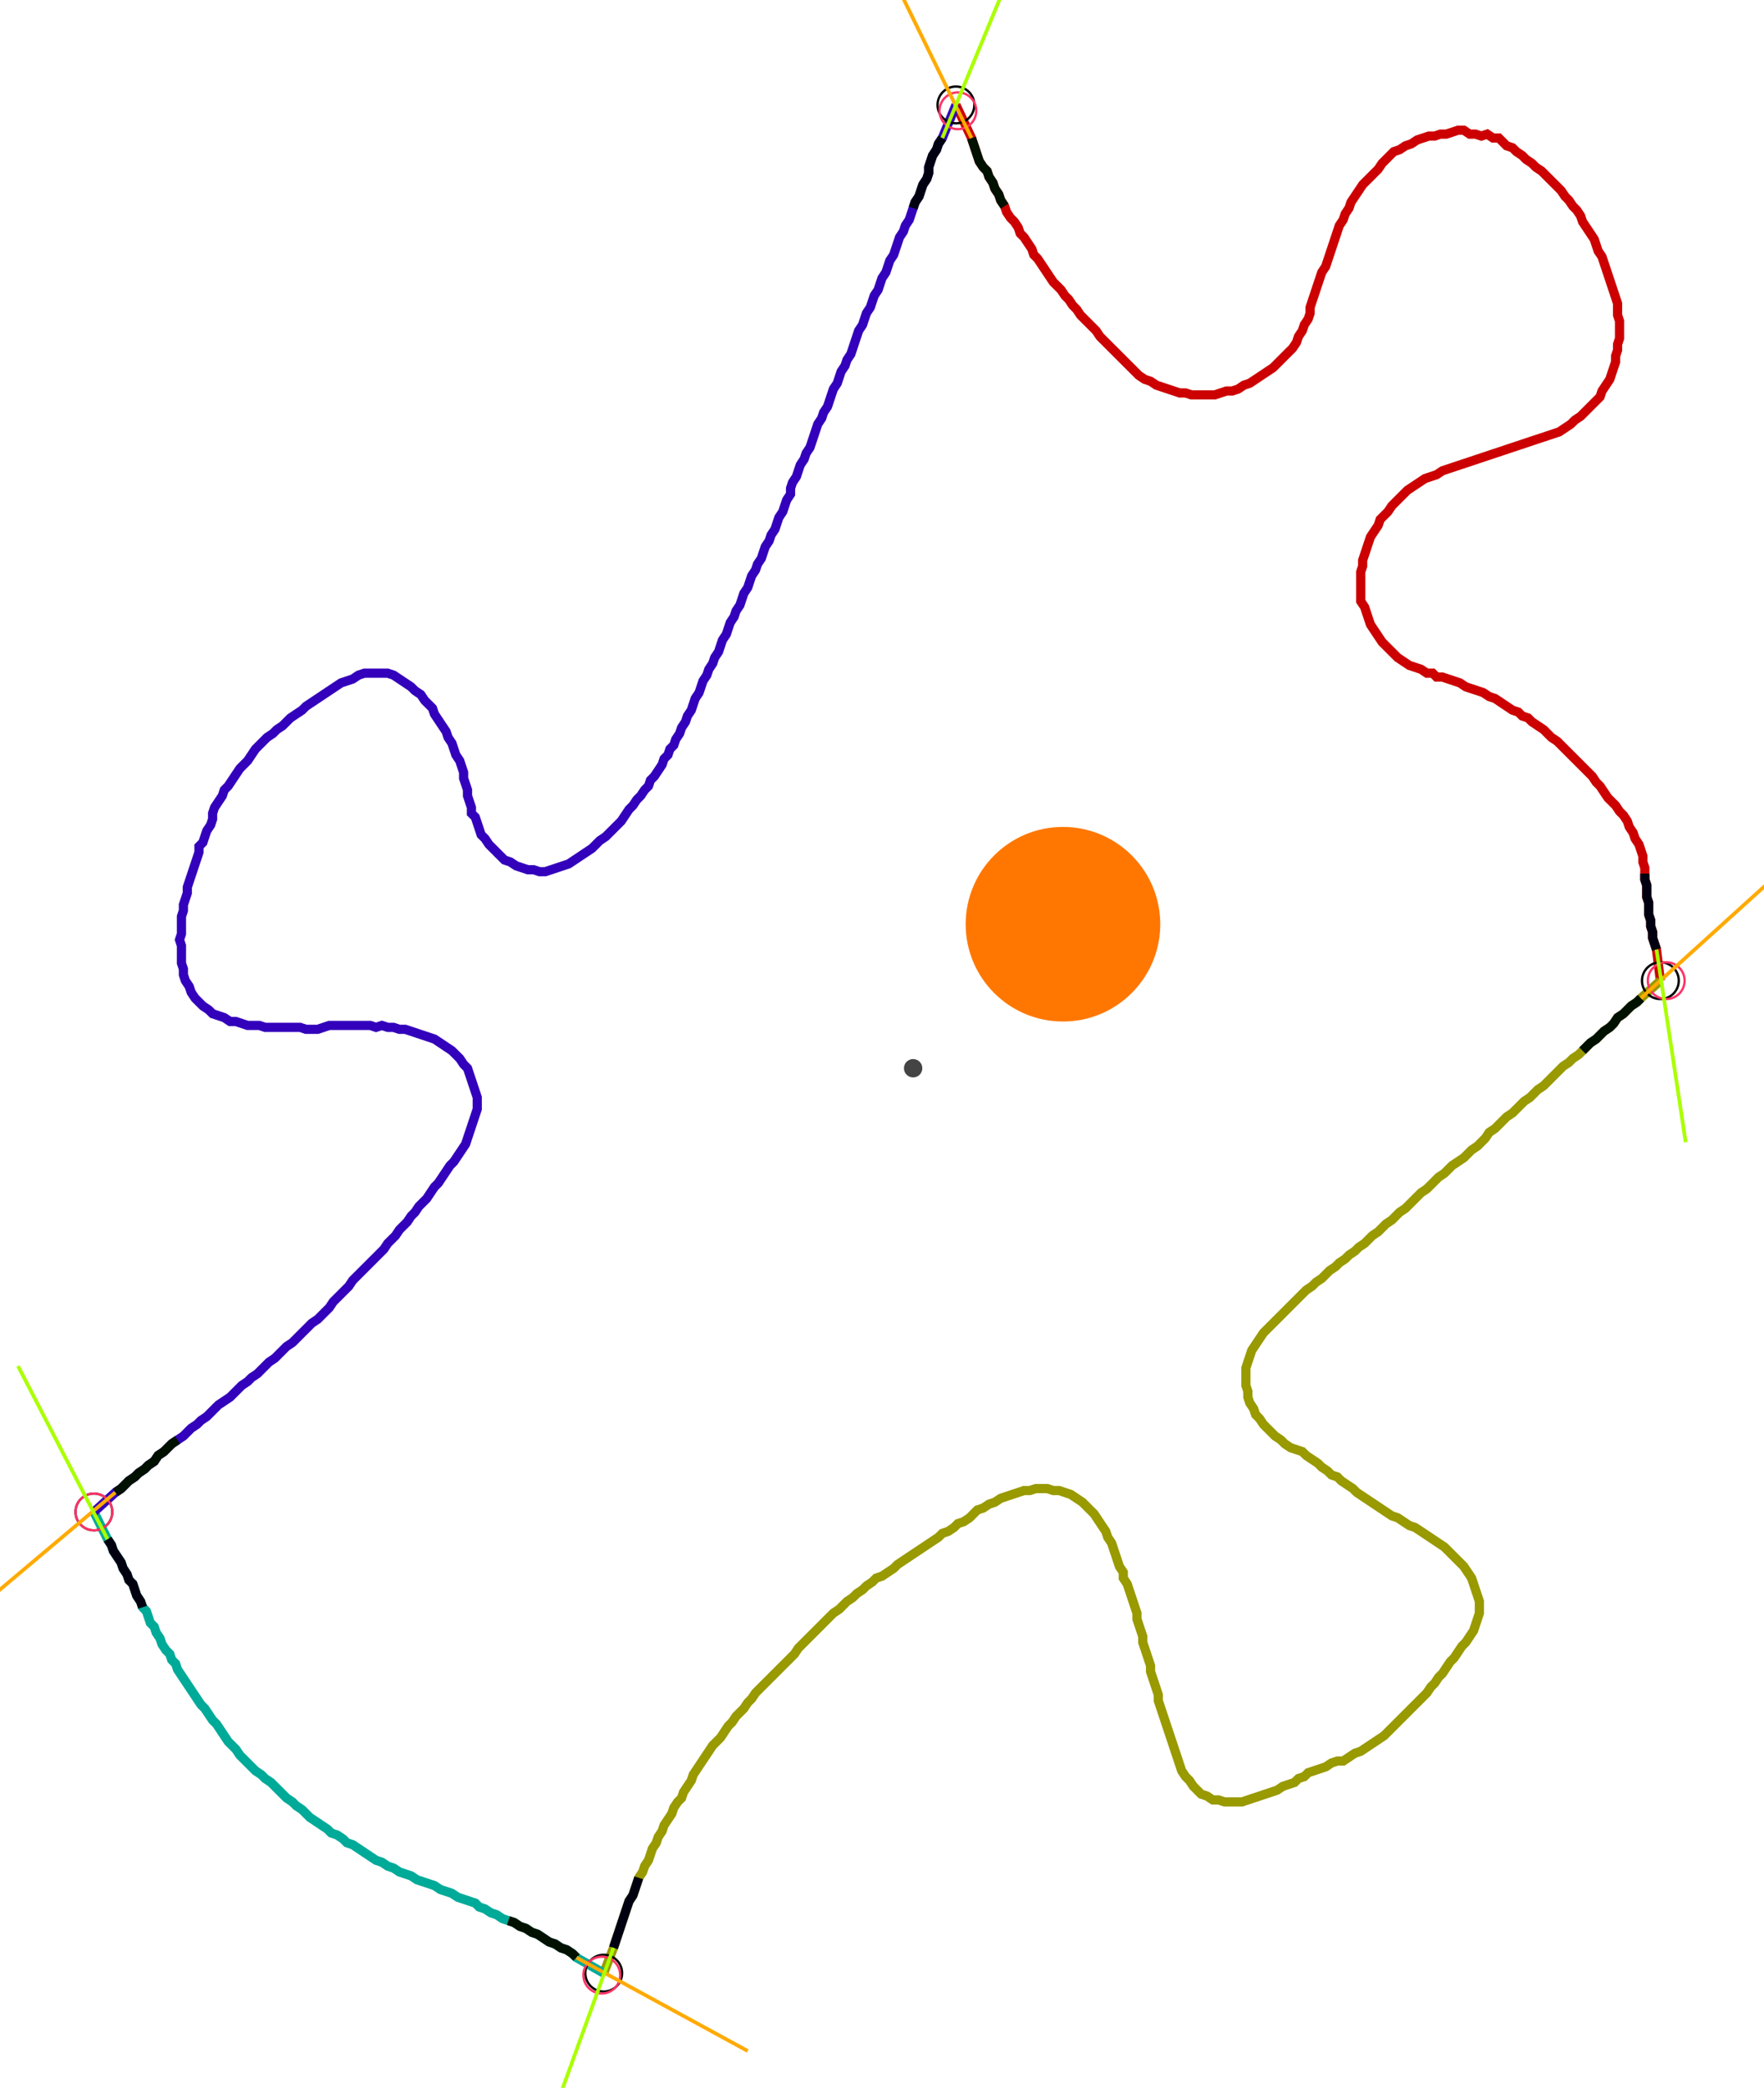 <?xml version="1.0" encoding="UTF-8" standalone="no"?><svg width="515.556" height="610.159" viewBox="-10 -10 191.852 223.386" xmlns="http://www.w3.org/2000/svg" xmlns:xlink="http://www.w3.org/1999/xlink"><polyline points="93.968,-0.423 95.661,3.175 95.873,3.81 96.085,4.444 96.296,5.079 96.508,5.714 96.931,6.349 97.354,6.772 97.566,7.407 97.989,8.042 98.201,8.677 98.624,9.312 98.836,9.947 99.259,10.582 99.471,11.217 99.894,11.852 100.317,12.275 100.741,12.91 100.952,13.545 101.376,13.968 101.799,14.603 102.222,15.238 102.434,15.873 102.857,16.296 103.28,16.931 103.704,17.566 104.127,18.201 104.55,18.836 104.974,19.259 105.397,19.683 105.82,20.317 106.243,20.741 106.667,21.376 107.09,21.799 107.513,22.434 107.937,22.857 108.36,23.28 108.783,23.704 109.206,24.127 109.63,24.762 110.053,25.185 110.476,25.608 110.899,26.032 111.323,26.455 111.746,26.878 112.169,27.302 112.593,27.725 113.016,28.148 113.439,28.571 113.862,28.995 114.497,29.418 115.132,29.63 115.767,30.053 116.402,30.265 117.037,30.476 117.672,30.688 118.307,30.899 118.942,30.899 119.577,31.111 120.212,31.111 120.847,31.111 121.481,31.111 122.116,31.111 122.751,30.899 123.386,30.688 124.021,30.688 124.656,30.476 125.291,30.053 125.926,29.841 126.561,29.418 127.196,28.995 127.831,28.571 128.466,28.148 128.889,27.725 129.312,27.302 129.735,26.878 130.159,26.455 130.582,26.032 131.005,25.397 131.217,24.762 131.64,24.127 131.852,23.492 132.275,22.857 132.487,22.222 132.487,21.587 132.698,20.952 132.91,20.317 133.122,19.683 133.333,19.048 133.545,18.413 133.757,17.778 134.18,17.143 134.392,16.508 134.603,15.873 134.815,15.238 135.026,14.603 135.238,13.968 135.45,13.333 135.661,12.698 136.085,12.063 136.296,11.429 136.72,10.794 136.931,10.159 137.354,9.524 137.778,8.889 138.201,8.254 138.624,7.831 139.048,7.407 139.471,6.984 139.894,6.561 140.317,5.926 140.741,5.503 141.164,5.079 141.587,4.656 142.222,4.444 142.857,4.021 143.492,3.81 144.127,3.386 144.762,3.175 145.397,2.963 146.032,2.963 146.667,2.751 147.302,2.751 147.937,2.54 148.571,2.328 149.206,2.328 149.841,2.751 150.476,2.751 151.111,2.963 151.746,2.751 152.381,3.175 153.016,3.175 153.439,3.598 153.862,4.021 154.497,4.233 154.921,4.656 155.556,5.079 155.979,5.503 156.614,5.926 157.037,6.349 157.672,6.772 158.095,7.196 158.519,7.619 158.942,8.042 159.365,8.466 159.788,8.889 160.212,9.524 160.635,9.947 161.058,10.582 161.481,11.005 161.905,11.64 162.116,12.275 162.54,12.91 162.963,13.545 163.386,14.18 163.598,14.815 163.81,15.45 164.233,16.085 164.444,16.72 164.656,17.354 164.868,17.989 165.079,18.624 165.291,19.259 165.503,19.894 165.714,20.529 165.926,21.164 165.926,21.799 165.926,22.434 166.138,23.069 166.138,23.704 166.138,24.339 166.138,24.974 165.926,25.608 165.926,26.243 165.714,26.878 165.714,27.513 165.503,28.148 165.291,28.783 165.079,29.418 164.656,30.053 164.233,30.688 164.021,31.323 163.598,31.746 163.175,32.169 162.751,32.593 162.328,33.016 161.905,33.439 161.27,33.862 160.847,34.286 160.212,34.709 159.577,35.132 158.942,35.344 158.307,35.556 157.672,35.767 157.037,35.979 156.402,36.19 155.767,36.402 155.132,36.614 154.497,36.825 153.862,37.037 153.228,37.249 152.593,37.46 151.958,37.672 151.323,37.884 150.688,38.095 150.053,38.307 149.418,38.519 148.783,38.73 148.148,38.942 147.513,39.153 146.878,39.365 146.243,39.788 145.608,40.0 144.974,40.212 144.339,40.635 143.704,41.058 143.069,41.481 142.646,41.905 142.222,42.328 141.799,42.751 141.376,43.175 140.952,43.81 140.529,44.233 140.106,44.656 139.894,45.291 139.471,45.926 139.048,46.561 138.836,47.196 138.624,47.831 138.413,48.466 138.201,49.101 138.201,49.735 137.989,50.37 137.989,51.005 137.989,51.64 137.989,52.275 137.989,52.91 137.989,53.545 138.413,54.18 138.624,54.815 138.836,55.45 139.048,56.085 139.471,56.72 139.894,57.354 140.317,57.989 140.741,58.413 141.164,58.836 141.587,59.259 142.011,59.683 142.646,60.106 143.28,60.529 143.915,60.741 144.55,60.952 145.185,61.376 145.82,61.376 146.243,61.799 146.878,61.799 147.513,62.011 148.148,62.222 148.783,62.434 149.418,62.857 150.053,63.069 150.688,63.28 151.323,63.492 151.958,63.915 152.593,64.127 153.228,64.55 153.862,64.974 154.497,65.397 155.132,65.608 155.556,66.032 156.19,66.243 156.614,66.667 157.249,67.09 157.884,67.513 158.307,67.937 158.73,68.36 159.365,68.783 159.788,69.206 160.212,69.63 160.635,70.053 161.058,70.476 161.481,70.899 161.905,71.323 162.328,71.746 162.751,72.169 163.175,72.593 163.598,73.228 164.021,73.651 164.444,74.286 164.868,74.921 165.291,75.344 165.714,75.767 166.138,76.402 166.561,76.825 166.984,77.46 167.196,78.095 167.619,78.73 167.831,79.365 168.254,80.0 168.466,80.635 168.677,81.27 168.677,81.905 168.889,82.54 168.889,83.175 168.889,83.81 169.101,84.444 169.101,85.079 169.101,85.714 169.312,86.349 169.312,86.984 169.312,87.619 169.524,88.254 169.524,88.889 169.735,89.524 169.735,90.159 169.947,90.794 170.159,91.429 170.582,94.815" style="fill:none; stroke:#cc0000; stroke-width:1.0"  /><polyline points="170.582,94.815 168.466,96.72 168.042,97.143 167.407,97.566 166.984,97.989 166.561,98.413 165.926,98.836 165.503,99.471 165.079,99.894 164.444,100.317 164.021,100.741 163.598,101.164 162.963,101.587 162.54,102.011 162.116,102.434 161.693,102.857 161.058,103.28 160.635,103.704 160.0,104.127 159.577,104.55 159.153,104.974 158.73,105.397 158.307,105.82 157.884,106.243 157.249,106.667 156.825,107.09 156.402,107.513 155.767,107.937 155.344,108.36 154.921,108.783 154.497,109.206 153.862,109.63 153.439,110.053 153.016,110.476 152.593,110.899 151.958,111.323 151.534,111.958 151.111,112.381 150.688,112.804 150.053,113.228 149.63,113.651 149.206,114.074 148.571,114.497 147.937,114.921 147.513,115.344 147.09,115.767 146.455,116.19 146.032,116.614 145.608,117.037 145.185,117.46 144.55,117.884 144.127,118.307 143.704,118.73 143.28,119.153 142.857,119.577 142.222,120 141.799,120.423 141.376,120.847 140.741,121.27 140.317,121.693 139.894,122.116 139.259,122.54 138.836,122.963 138.413,123.386 137.778,123.81 137.354,124.233 136.72,124.656 136.296,125.079 135.661,125.503 135.238,125.926 134.603,126.349 134.18,126.772 133.757,127.196 133.122,127.619 132.698,128.042 132.063,128.466 131.64,128.889 131.217,129.312 130.794,129.735 130.37,130.159 129.947,130.582 129.524,131.005 129.101,131.429 128.677,131.852 128.254,132.275 127.831,132.698 127.407,133.122 126.984,133.757 126.561,134.392 126.138,135.026 125.926,135.661 125.714,136.296 125.503,136.931 125.503,137.566 125.503,138.201 125.503,138.836 125.714,139.471 125.714,140.106 125.926,140.741 126.349,141.376 126.561,142.011 126.984,142.434 127.407,143.069 127.831,143.492 128.254,143.915 128.677,144.339 129.312,144.762 129.735,145.185 130.37,145.608 131.005,145.82 131.64,146.032 132.063,146.455 132.698,146.878 133.333,147.302 133.757,147.725 134.392,148.148 134.815,148.571 135.45,148.783 135.873,149.206 136.508,149.63 137.143,150.053 137.566,150.476 138.201,150.899 138.836,151.323 139.471,151.746 140.106,152.169 140.741,152.593 141.376,153.016 142.011,153.228 142.646,153.651 143.28,154.074 143.915,154.286 144.55,154.709 145.185,155.132 145.82,155.556 146.455,155.979 147.09,156.402 147.513,156.825 147.937,157.249 148.36,157.672 148.783,158.095 149.206,158.519 149.63,159.153 150.053,159.788 150.265,160.423 150.476,161.058 150.688,161.693 150.899,162.328 150.899,162.963 150.899,163.598 150.688,164.233 150.476,164.868 150.265,165.503 149.841,166.138 149.418,166.772 148.995,167.196 148.571,167.831 148.148,168.466 147.725,168.889 147.302,169.524 146.878,170.159 146.455,170.582 146.032,171.217 145.608,171.64 145.185,172.275 144.762,172.698 144.339,173.122 143.915,173.545 143.492,173.968 143.069,174.392 142.646,174.815 142.222,175.238 141.799,175.661 141.376,176.085 140.952,176.508 140.529,176.931 139.894,177.354 139.259,177.778 138.624,178.201 137.989,178.624 137.354,178.836 136.72,179.259 136.085,179.683 135.45,179.683 134.815,179.894 134.18,180.317 133.545,180.529 132.91,180.741 132.275,180.952 131.852,181.376 131.217,181.587 130.794,182.011 130.159,182.222 129.524,182.434 128.889,182.857 128.254,183.069 127.619,183.28 126.984,183.492 126.349,183.704 125.714,183.915 125.079,184.127 124.444,184.127 123.81,184.127 123.175,184.127 122.54,183.915 121.905,183.915 121.27,183.492 120.635,183.28 120.212,182.857 119.788,182.434 119.365,181.799 118.942,181.376 118.519,180.741 118.307,180.106 118.095,179.471 117.884,178.836 117.672,178.201 117.46,177.566 117.249,176.931 117.037,176.296 116.825,175.661 116.614,175.026 116.402,174.392 116.19,173.757 115.979,173.122 115.979,172.487 115.767,171.852 115.556,171.217 115.344,170.582 115.132,169.947 115.132,169.312 114.921,168.677 114.709,168.042 114.497,167.407 114.286,166.772 114.286,166.138 114.074,165.503 113.862,164.868 113.651,164.233 113.651,163.598 113.439,162.963 113.228,162.328 113.016,161.693 112.804,161.058 112.593,160.423 112.169,159.788 112.169,159.153 111.746,158.519 111.534,157.884 111.323,157.249 111.111,156.614 110.899,155.979 110.476,155.344 110.265,154.709 109.841,154.074 109.418,153.439 108.995,152.804 108.571,152.381 108.148,151.958 107.725,151.534 107.09,151.111 106.455,150.688 105.82,150.476 105.185,150.265 104.55,150.265 103.915,150.053 103.28,150.053 102.646,150.053 102.011,150.265 101.376,150.265 100.741,150.476 100.106,150.688 99.471,150.899 98.836,151.111 98.201,151.534 97.566,151.746 96.931,152.169 96.296,152.381 95.873,152.804 95.45,153.228 94.815,153.651 94.18,153.862 93.757,154.286 93.122,154.709 92.487,154.921 92.063,155.344 91.429,155.767 90.794,156.19 90.159,156.614 89.524,157.037 88.889,157.46 88.254,157.884 87.619,158.307 87.196,158.73 86.561,159.153 85.926,159.577 85.291,159.788 84.868,160.212 84.233,160.635 83.81,161.058 83.175,161.481 82.751,161.905 82.116,162.328 81.693,162.751 81.27,163.175 80.635,163.598 80.212,164.021 79.788,164.444 79.365,164.868 78.942,165.291 78.519,165.714 78.095,166.138 77.672,166.561 77.249,166.984 76.825,167.407 76.402,168.042 75.979,168.466 75.556,168.889 75.132,169.312 74.709,169.735 74.286,170.159 73.862,170.582 73.439,171.005 73.016,171.429 72.593,171.852 72.169,172.275 71.746,172.91 71.323,173.333 70.899,173.968 70.476,174.392 70.053,174.815 69.63,175.45 69.206,175.873 68.783,176.508 68.36,177.143 67.937,177.566 67.513,177.989 67.09,178.624 66.667,179.259 66.243,179.894 65.82,180.529 65.397,181.164 65.185,181.799 64.762,182.434 64.339,183.069 64.127,183.704 63.704,184.127 63.28,184.762 63.069,185.397 62.646,186.032 62.222,186.667 62.011,187.302 61.587,187.937 61.376,188.571 60.952,189.206 60.741,189.841 60.529,190.476 60.106,191.111 59.894,191.746 59.471,192.381 59.259,193.016 59.048,193.651 58.836,194.286 58.413,194.921 58.201,195.556 57.989,196.19 57.778,196.825 57.566,197.46 57.354,198.095 57.143,198.73 56.931,199.365 56.72,200 55.661,202.751" style="fill:none; stroke:#999900; stroke-width:1.0"  /><polyline points="55.661,202.751 52.698,201.058 52.275,200.635 51.64,200.212 51.005,200 50.37,199.577 49.735,199.365 49.101,198.942 48.466,198.519 47.831,198.307 47.196,197.884 46.561,197.672 45.926,197.249 45.291,197.037 44.656,196.825 44.021,196.402 43.386,196.19 42.751,195.767 42.116,195.556 41.693,195.132 41.058,194.921 40.423,194.709 39.788,194.497 39.153,194.074 38.519,193.862 37.884,193.651 37.249,193.228 36.614,193.016 35.979,192.804 35.344,192.593 34.709,192.169 34.074,191.958 33.439,191.746 32.804,191.323 32.169,191.111 31.534,190.688 30.899,190.476 30.265,190.053 29.63,189.63 28.995,189.206 28.36,188.783 27.725,188.571 27.302,188.148 26.667,187.725 26.032,187.513 25.608,187.09 24.974,186.667 24.339,186.243 23.704,185.82 23.28,185.397 22.857,184.974 22.222,184.55 21.799,184.127 21.164,183.704 20.741,183.28 20.317,182.857 19.894,182.434 19.471,182.011 18.836,181.587 18.413,181.164 17.778,180.741 17.354,180.317 16.931,179.894 16.508,179.471 16.085,179.048 15.661,178.413 15.238,177.989 14.815,177.566 14.392,176.931 13.968,176.296 13.545,175.661 13.122,175.238 12.698,174.603 12.275,173.968 11.852,173.545 11.429,172.91 11.005,172.275 10.582,171.64 10.159,171.005 9.735,170.37 9.312,169.735 9.101,169.101 8.677,168.677 8.466,168.042 8.042,167.619 7.619,166.984 7.407,166.349 6.984,165.714 6.772,165.079 6.349,164.656 6.138,164.021 5.926,163.386 5.503,162.963 5.291,162.328 4.868,161.693 4.656,161.058 4.444,160.423 4.021,160.0 3.81,159.365 3.386,158.73 3.175,158.095 2.751,157.46 2.328,156.825 2.116,156.19 1.693,155.556 0.212,152.593" style="fill:none; stroke:#00aa99; stroke-width:1.0"  /><polyline points="0.212,152.593 2.54,150.476 3.175,150.053 3.598,149.63 4.021,149.206 4.656,148.783 5.079,148.36 5.714,147.937 6.138,147.513 6.772,147.09 7.196,146.455 7.831,146.032 8.254,145.608 8.677,145.185 9.312,144.762 9.947,144.339 10.37,143.915 10.794,143.492 11.429,143.069 11.852,142.646 12.487,142.222 12.91,141.799 13.333,141.376 13.757,140.952 14.392,140.529 15.026,140.106 15.45,139.683 15.873,139.259 16.296,138.836 16.931,138.413 17.354,137.989 17.989,137.566 18.413,137.143 18.836,136.72 19.259,136.296 19.894,135.873 20.317,135.45 20.741,135.026 21.164,134.603 21.799,134.18 22.222,133.757 22.646,133.333 23.069,132.91 23.492,132.487 23.915,132.063 24.55,131.64 24.974,131.217 25.397,130.794 25.82,130.37 26.243,129.735 26.667,129.312 27.09,128.889 27.513,128.466 27.937,128.042 28.36,127.407 28.783,126.984 29.206,126.561 29.63,126.138 30.053,125.714 30.476,125.291 30.899,124.868 31.323,124.444 31.746,124.021 32.169,123.386 32.593,122.963 33.016,122.54 33.439,121.905 33.862,121.481 34.286,121.058 34.709,120.423 35.132,120 35.556,119.365 35.979,118.942 36.402,118.519 36.825,117.884 37.249,117.249 37.672,116.825 38.095,116.19 38.519,115.556 38.942,114.921 39.365,114.497 39.788,113.862 40.212,113.228 40.635,112.593 40.847,111.958 41.058,111.323 41.27,110.688 41.481,110.053 41.693,109.418 41.905,108.783 41.905,108.148 41.905,107.513 41.693,106.878 41.481,106.243 41.27,105.608 41.058,104.974 40.847,104.339 40.423,103.915 40.0,103.28 39.577,102.857 39.153,102.434 38.519,102.011 37.884,101.587 37.249,101.164 36.614,100.952 35.979,100.741 35.344,100.529 34.709,100.317 34.074,100.106 33.439,100.106 32.804,99.894 32.169,99.894 31.534,99.683 30.899,99.894 30.265,99.683 29.63,99.683 28.995,99.683 28.36,99.683 27.725,99.683 27.09,99.683 26.455,99.683 25.82,99.683 25.185,99.894 24.55,100.106 23.915,100.106 23.28,100.106 22.646,99.894 22.011,99.894 21.376,99.894 20.741,99.894 20.106,99.894 19.471,99.894 18.836,99.894 18.201,99.683 17.566,99.683 16.931,99.683 16.296,99.471 15.661,99.259 15.026,99.259 14.392,98.836 13.757,98.624 13.122,98.413 12.698,97.989 12.063,97.566 11.64,97.143 11.217,96.72 10.794,96.085 10.582,95.45 10.159,94.815 9.947,94.18 9.947,93.545 9.735,92.91 9.735,92.275 9.735,91.64 9.735,91.005 9.524,90.37 9.735,89.735 9.735,89.101 9.735,88.466 9.735,87.831 9.947,87.196 9.947,86.561 10.159,85.926 10.37,85.291 10.37,84.656 10.582,84.021 10.794,83.386 11.005,82.751 11.217,82.116 11.429,81.481 11.64,80.847 11.64,80.212 12.063,79.788 12.275,79.153 12.487,78.519 12.91,77.884 13.122,77.249 13.122,76.614 13.333,75.979 13.757,75.344 14.18,74.709 14.392,74.074 14.815,73.651 15.238,73.016 15.661,72.381 16.085,71.746 16.508,71.323 16.931,70.899 17.354,70.265 17.778,69.63 18.201,69.206 18.624,68.783 19.048,68.36 19.683,67.937 20.106,67.513 20.741,67.09 21.164,66.667 21.587,66.243 22.222,65.82 22.857,65.397 23.28,64.974 23.915,64.55 24.55,64.127 25.185,63.704 25.82,63.28 26.455,62.857 27.09,62.434 27.725,62.222 28.36,62.011 28.995,61.587 29.63,61.376 30.265,61.376 30.899,61.376 31.534,61.376 32.169,61.376 32.804,61.587 33.439,62.011 34.074,62.434 34.709,62.857 35.132,63.28 35.767,63.704 36.19,64.339 36.614,64.762 37.037,65.185 37.249,65.82 37.672,66.455 38.095,67.09 38.519,67.725 38.73,68.36 39.153,68.995 39.365,69.63 39.577,70.265 40.0,70.899 40.212,71.534 40.423,72.169 40.423,72.804 40.635,73.439 40.847,74.074 40.847,74.709 41.058,75.344 41.27,75.979 41.27,76.614 41.693,77.037 41.905,77.672 42.116,78.307 42.328,78.942 42.751,79.365 43.175,80.0 43.598,80.423 44.021,80.847 44.444,81.27 44.868,81.693 45.503,81.905 46.138,82.328 46.772,82.54 47.407,82.751 48.042,82.751 48.677,82.963 49.312,82.963 49.947,82.751 50.582,82.54 51.217,82.328 51.852,82.116 52.487,81.693 53.122,81.27 53.757,80.847 54.392,80.423 54.815,80.0 55.238,79.577 55.873,79.153 56.296,78.73 56.72,78.307 57.143,77.884 57.566,77.46 57.989,76.825 58.413,76.19 58.836,75.767 59.259,75.132 59.683,74.709 60.106,74.074 60.529,73.651 60.741,73.016 61.164,72.593 61.587,71.958 62.011,71.323 62.222,70.688 62.646,70.265 62.857,69.63 63.28,69.206 63.492,68.571 63.915,67.937 64.127,67.302 64.55,66.667 64.762,66.032 65.185,65.397 65.397,64.762 65.608,64.127 66.032,63.492 66.243,62.857 66.455,62.222 66.878,61.587 67.09,60.952 67.513,60.317 67.725,59.683 68.148,59.048 68.36,58.413 68.571,57.778 68.995,57.143 69.206,56.508 69.418,55.873 69.841,55.238 70.053,54.603 70.476,53.968 70.688,53.333 70.899,52.698 71.323,52.063 71.534,51.429 71.746,50.794 72.169,50.159 72.381,49.524 72.804,48.889 73.016,48.254 73.228,47.619 73.651,46.984 73.862,46.349 74.286,45.714 74.497,45.079 74.709,44.444 75.132,43.81 75.344,43.175 75.556,42.54 75.979,41.905 75.979,41.27 76.19,40.635 76.614,40.0 76.825,39.365 77.037,38.73 77.46,38.095 77.672,37.46 78.095,36.825 78.307,36.19 78.519,35.556 78.73,34.921 78.942,34.286 79.365,33.651 79.577,33.016 80.0,32.381 80.212,31.746 80.423,31.111 80.635,30.476 81.058,29.841 81.27,29.206 81.481,28.571 81.905,27.937 82.116,27.302 82.54,26.667 82.751,26.032 82.963,25.397 83.175,24.762 83.386,24.127 83.81,23.492 84.021,22.857 84.233,22.222 84.656,21.587 84.868,20.952 85.079,20.317 85.503,19.683 85.714,19.048 85.926,18.413 86.349,17.778 86.561,17.143 86.772,16.508 87.196,15.873 87.407,15.238 87.619,14.603 87.831,13.968 88.254,13.333 88.466,12.698 88.889,12.063 89.101,11.429 89.312,10.794 89.524,10.159 89.947,9.524 90.159,8.889 90.37,8.254 90.794,7.619 91.005,6.984 91.005,6.349 91.217,5.714 91.429,5.079 91.852,4.444 92.063,3.81 92.487,3.175 93.968,-0.423" style="fill:none; stroke:#3300bb; stroke-width:1.0"  /><circle cx="93.968" cy="-0.423" r="2.0" style="fill:none; stroke:#000000aa; stroke-width:0.25" /><circle cx="170.582" cy="94.815" r="2.0" style="fill:none; stroke:#000000aa; stroke-width:0.25" /><circle cx="55.661" cy="202.751" r="2.0" style="fill:none; stroke:#000000aa; stroke-width:0.25" /><circle cx="0.212" cy="152.593" r="2.0" style="fill:none; stroke:#000000aa; stroke-width:0.25" /><circle cx="94.18" cy="0.212" r="2.0" style="fill:none; stroke:#ff3366aa; stroke-width:0.25" /><circle cx="171.217" cy="94.815" r="2.0" style="fill:none; stroke:#ff3366aa; stroke-width:0.25" /><circle cx="55.45" cy="202.963" r="2.0" style="fill:none; stroke:#ff3366aa; stroke-width:0.25" /><circle cx="0.212" cy="152.593" r="2.0" style="fill:none; stroke:#ff3366aa; stroke-width:0.25" /><polyline points="99.259,10.582 98.836,9.947 98.624,9.312 98.201,8.677 97.989,8.042 97.566,7.407 97.354,6.772 96.931,6.349 96.508,5.714 96.296,5.079 96.085,4.444 95.873,3.81 95.661,3.175" style="fill:none; stroke:#001100; stroke-width:1.0" /><polyline points="89.312,10.794 89.524,10.159 89.947,9.524 90.159,8.889 90.37,8.254 90.794,7.619 91.005,6.984 91.005,6.349 91.217,5.714 91.429,5.079 91.852,4.444 92.063,3.81 92.487,3.175" style="fill:none; stroke:#000011; stroke-width:1.0" /><polyline points="162.116,102.434 162.54,102.011 162.963,101.587 163.598,101.164 164.021,100.741 164.444,100.317 165.079,99.894 165.503,99.471 165.926,98.836 166.561,98.413 166.984,97.989 167.407,97.566 168.042,97.143 168.466,96.72" style="fill:none; stroke:#001100; stroke-width:1.0" /><polyline points="168.889,83.175 168.889,83.81 169.101,84.444 169.101,85.079 169.101,85.714 169.312,86.349 169.312,86.984 169.312,87.619 169.524,88.254 169.524,88.889 169.735,89.524 169.735,90.159 169.947,90.794 170.159,91.429" style="fill:none; stroke:#000011; stroke-width:1.0" /><polyline points="45.291,197.037 45.926,197.249 46.561,197.672 47.196,197.884 47.831,198.307 48.466,198.519 49.101,198.942 49.735,199.365 50.37,199.577 51.005,200 51.64,200.212 52.275,200.635 52.698,201.058" style="fill:none; stroke:#001100; stroke-width:1.0" /><polyline points="59.471,192.381 59.259,193.016 59.048,193.651 58.836,194.286 58.413,194.921 58.201,195.556 57.989,196.19 57.778,196.825 57.566,197.46 57.354,198.095 57.143,198.73 56.931,199.365 56.72,200" style="fill:none; stroke:#000011; stroke-width:1.0" /><polyline points="9.312,144.762 8.677,145.185 8.254,145.608 7.831,146.032 7.196,146.455 6.772,147.09 6.138,147.513 5.714,147.937 5.079,148.36 4.656,148.783 4.021,149.206 3.598,149.63 3.175,150.053 2.54,150.476" style="fill:none; stroke:#001100; stroke-width:1.0" /><polyline points="5.503,162.963 5.291,162.328 4.868,161.693 4.656,161.058 4.444,160.423 4.021,160.0 3.81,159.365 3.386,158.73 3.175,158.095 2.751,157.46 2.328,156.825 2.116,156.19 1.693,155.556" style="fill:none; stroke:#000011; stroke-width:1.0" /><polyline points="95.661,3.175 86.349,-15.873" style="fill:none; stroke:#ffaa00; stroke-width:0.4" /><polyline points="92.487,3.175 100.529,-16.296" style="fill:none; stroke:#aaff00; stroke-width:0.4" /><polyline points="168.466,96.72 184.127,82.54" style="fill:none; stroke:#ffaa00; stroke-width:0.4" /><polyline points="170.159,91.429 173.333,112.381" style="fill:none; stroke:#aaff00; stroke-width:0.4" /><polyline points="52.698,201.058 71.323,211.217" style="fill:none; stroke:#ffaa00; stroke-width:0.4" /><polyline points="56.72,200 49.524,219.894" style="fill:none; stroke:#aaff00; stroke-width:0.4" /><polyline points="2.54,150.476 -13.545,164.021" style="fill:none; stroke:#ffaa00; stroke-width:0.4" /><polyline points="1.693,155.556 -8.042,136.72" style="fill:none; stroke:#aaff00; stroke-width:0.4" /><circle cx="89.312" cy="104.339" r="1.0" style="fill:#444444; stroke-width:0" /><circle cx="105.608" cy="88.677" r="10.582" style="fill:#ff770022; stroke-width:0" /><circle cx="105.608" cy="88.677" r="1.0" style="fill:#ff7700; stroke-width:0" /></svg>